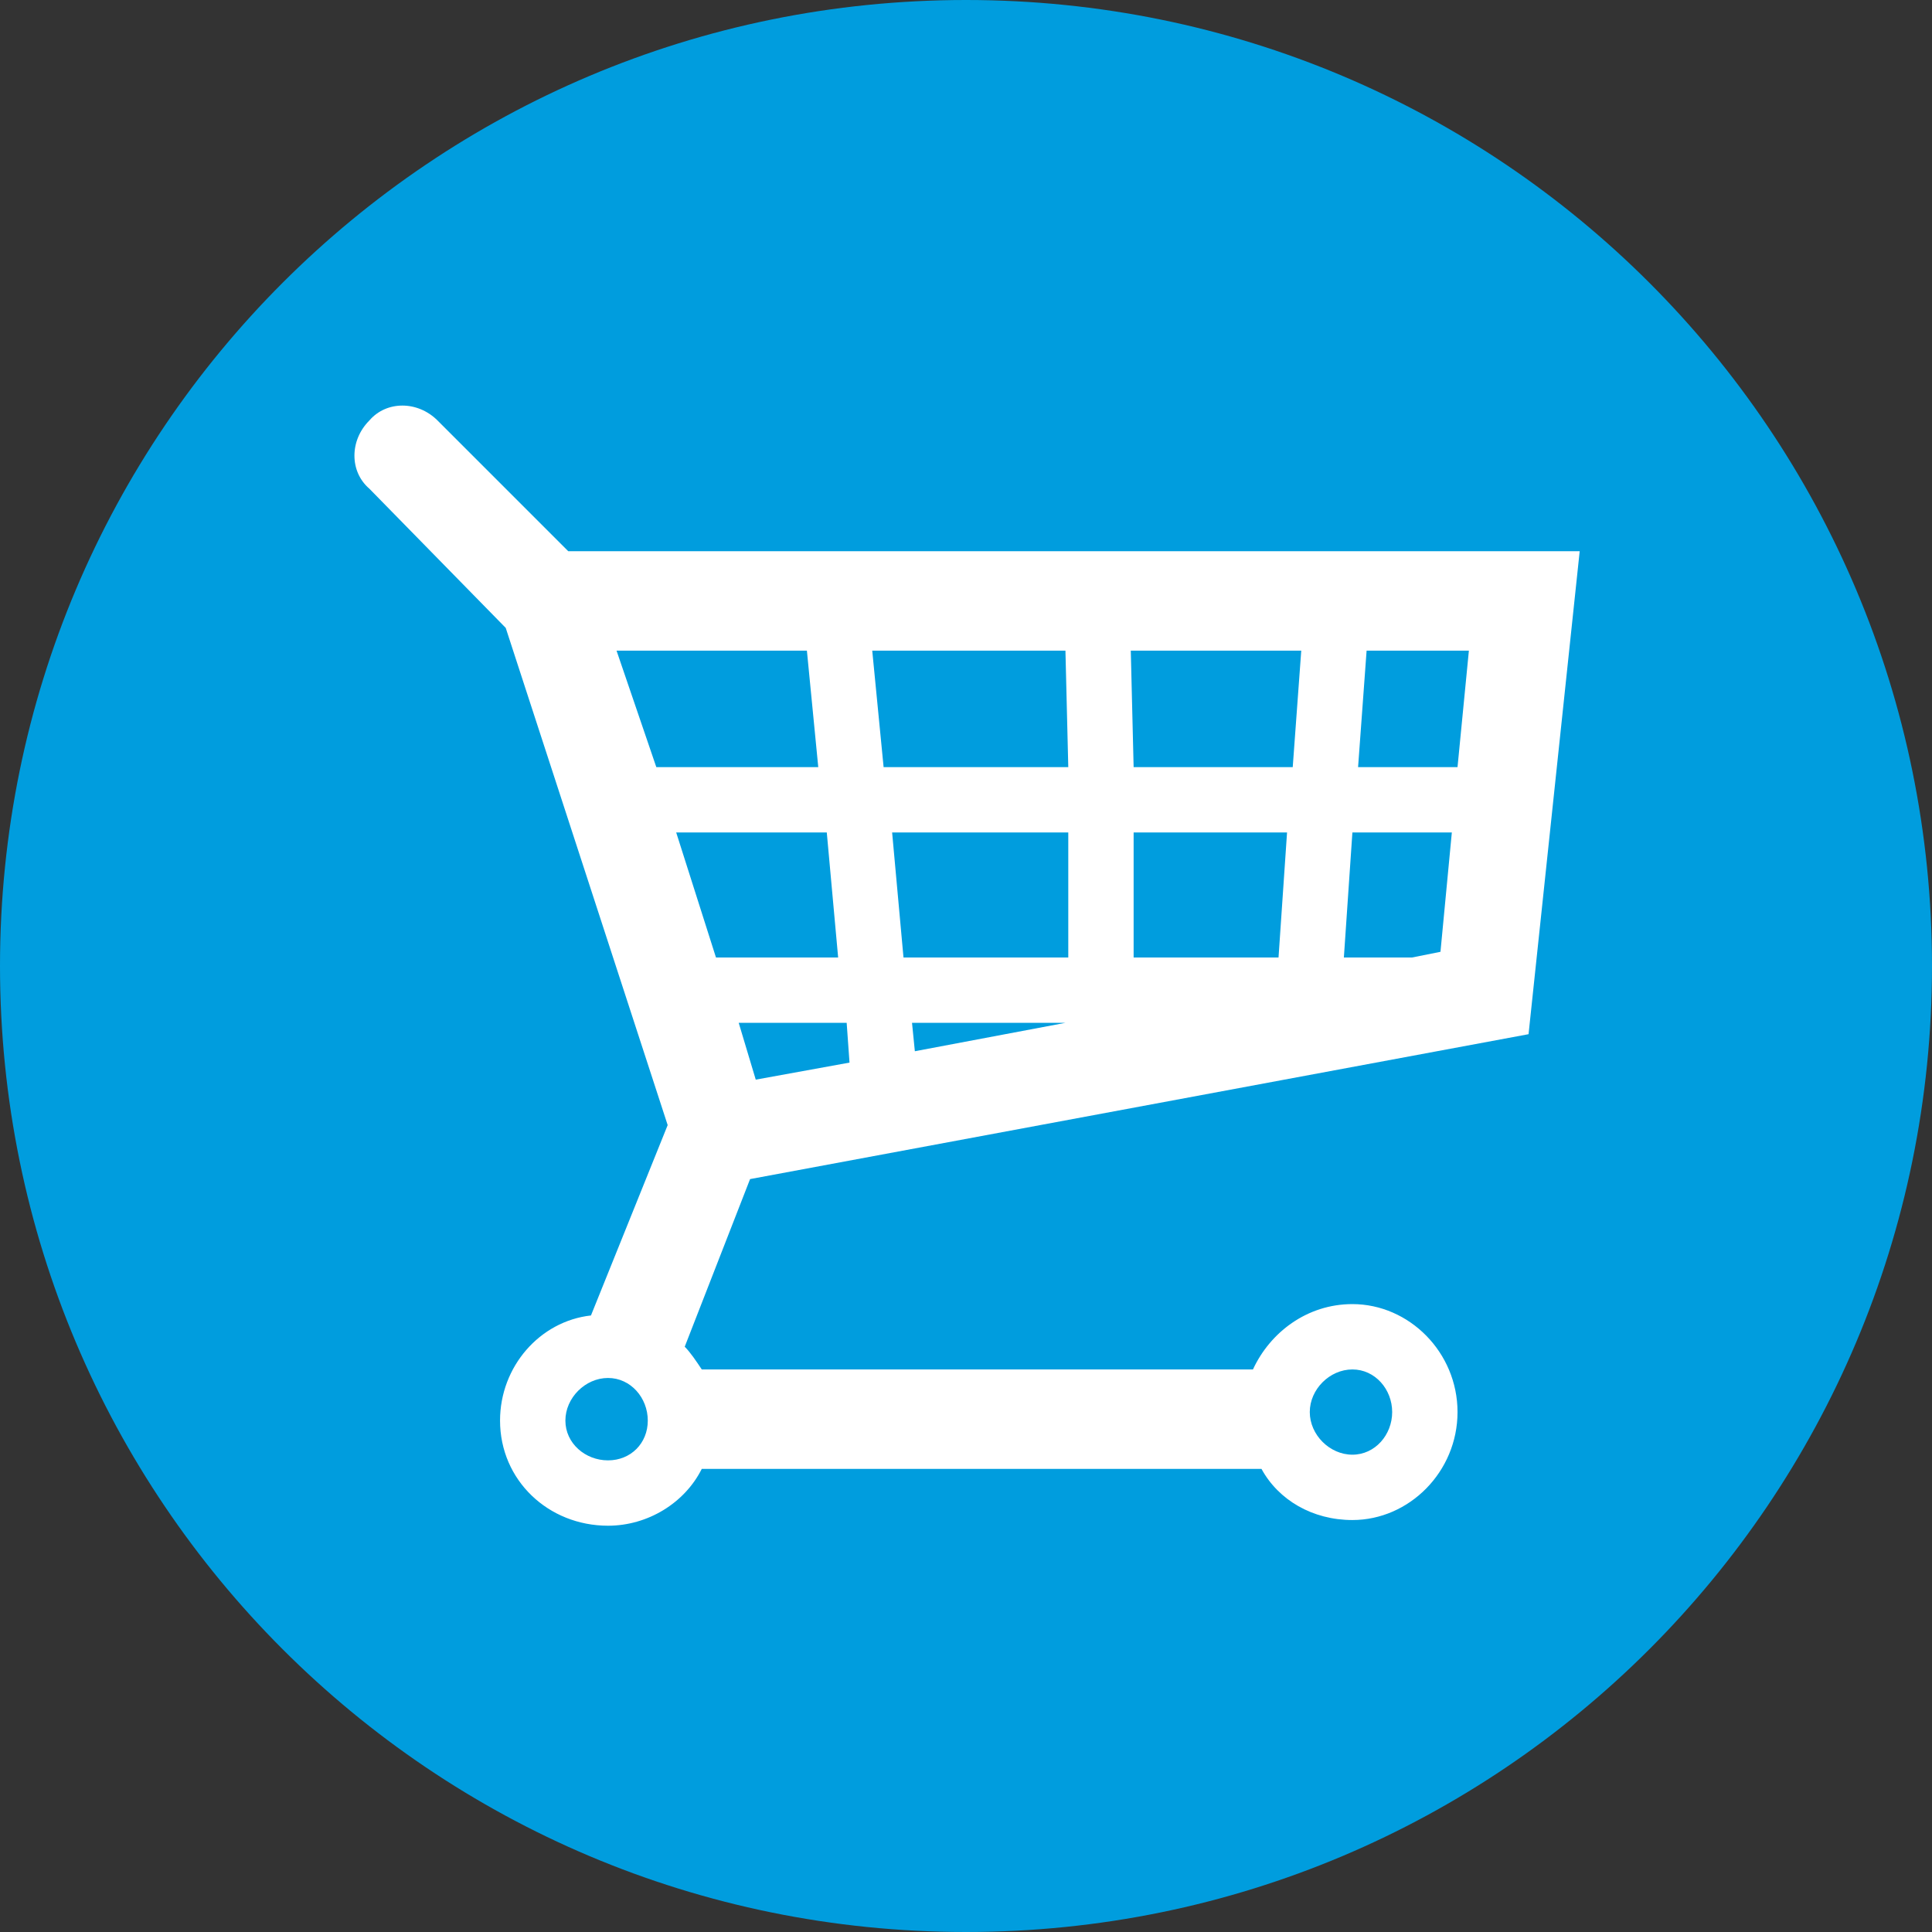 <svg xmlns="http://www.w3.org/2000/svg" width="224.21" height="224.21" version="1" viewBox="0 0 680 680" shape-rendering="geometricPrecision" text-rendering="geometricPrecision" image-rendering="optimizeQuality" fill-rule="evenodd" clip-rule="evenodd"><rect x="0" y="0" width="680" height="680" fill="#333333" stroke="none"/><defs><style>.fil0{fill:#009dde}.fil1{fill:#fff;fill-rule:nonzero}</style></defs><g id="Слой_x0020_1"><path class="fil0" d="M340 0c188 0 340 152 340 340S528 680 340 680 0 528 0 340 152 0 340 0z"/><path class="fil1" d="M476 482c8 0 14 7 14 15s-6 15-14 15-15-7-15-15 7-15 15-15zm-262 32c-8 0-15-6-15-14s7-15 15-15 14 7 14 15-6 14-14 14zm70-285l4 41h-57l-14-41h67zm229 41h-35l3-41h36l-4 41zm-215 90l1 14-33 6-6-20h38zm-3-23h-43l-14-44h53l4 44zm80 23l-53 10-1-10h54zm1-67v44h-58l-4-44h62zm0-23h-65l-4-41h68l1 41zm23 0l-1-41h60l-3 41h-56zm51 67h-51v-44h54l-3 44zm57-2l-10 2h-24l3-44h35l-4 42zM241 474l23-59 274-51 18-170H200l-46-46c-7-7-18-7-24 0-7 7-7 18 0 24l48 49 57 175-27 67c-18 2-32 18-32 37 0 21 17 37 38 37 14 0 27-8 33-20h197c6 11 18 18 32 18 20 0 37-17 37-38s-17-38-37-38c-16 0-29 10-35 23H247c-2-3-4-6-6-8z"/></g></svg>